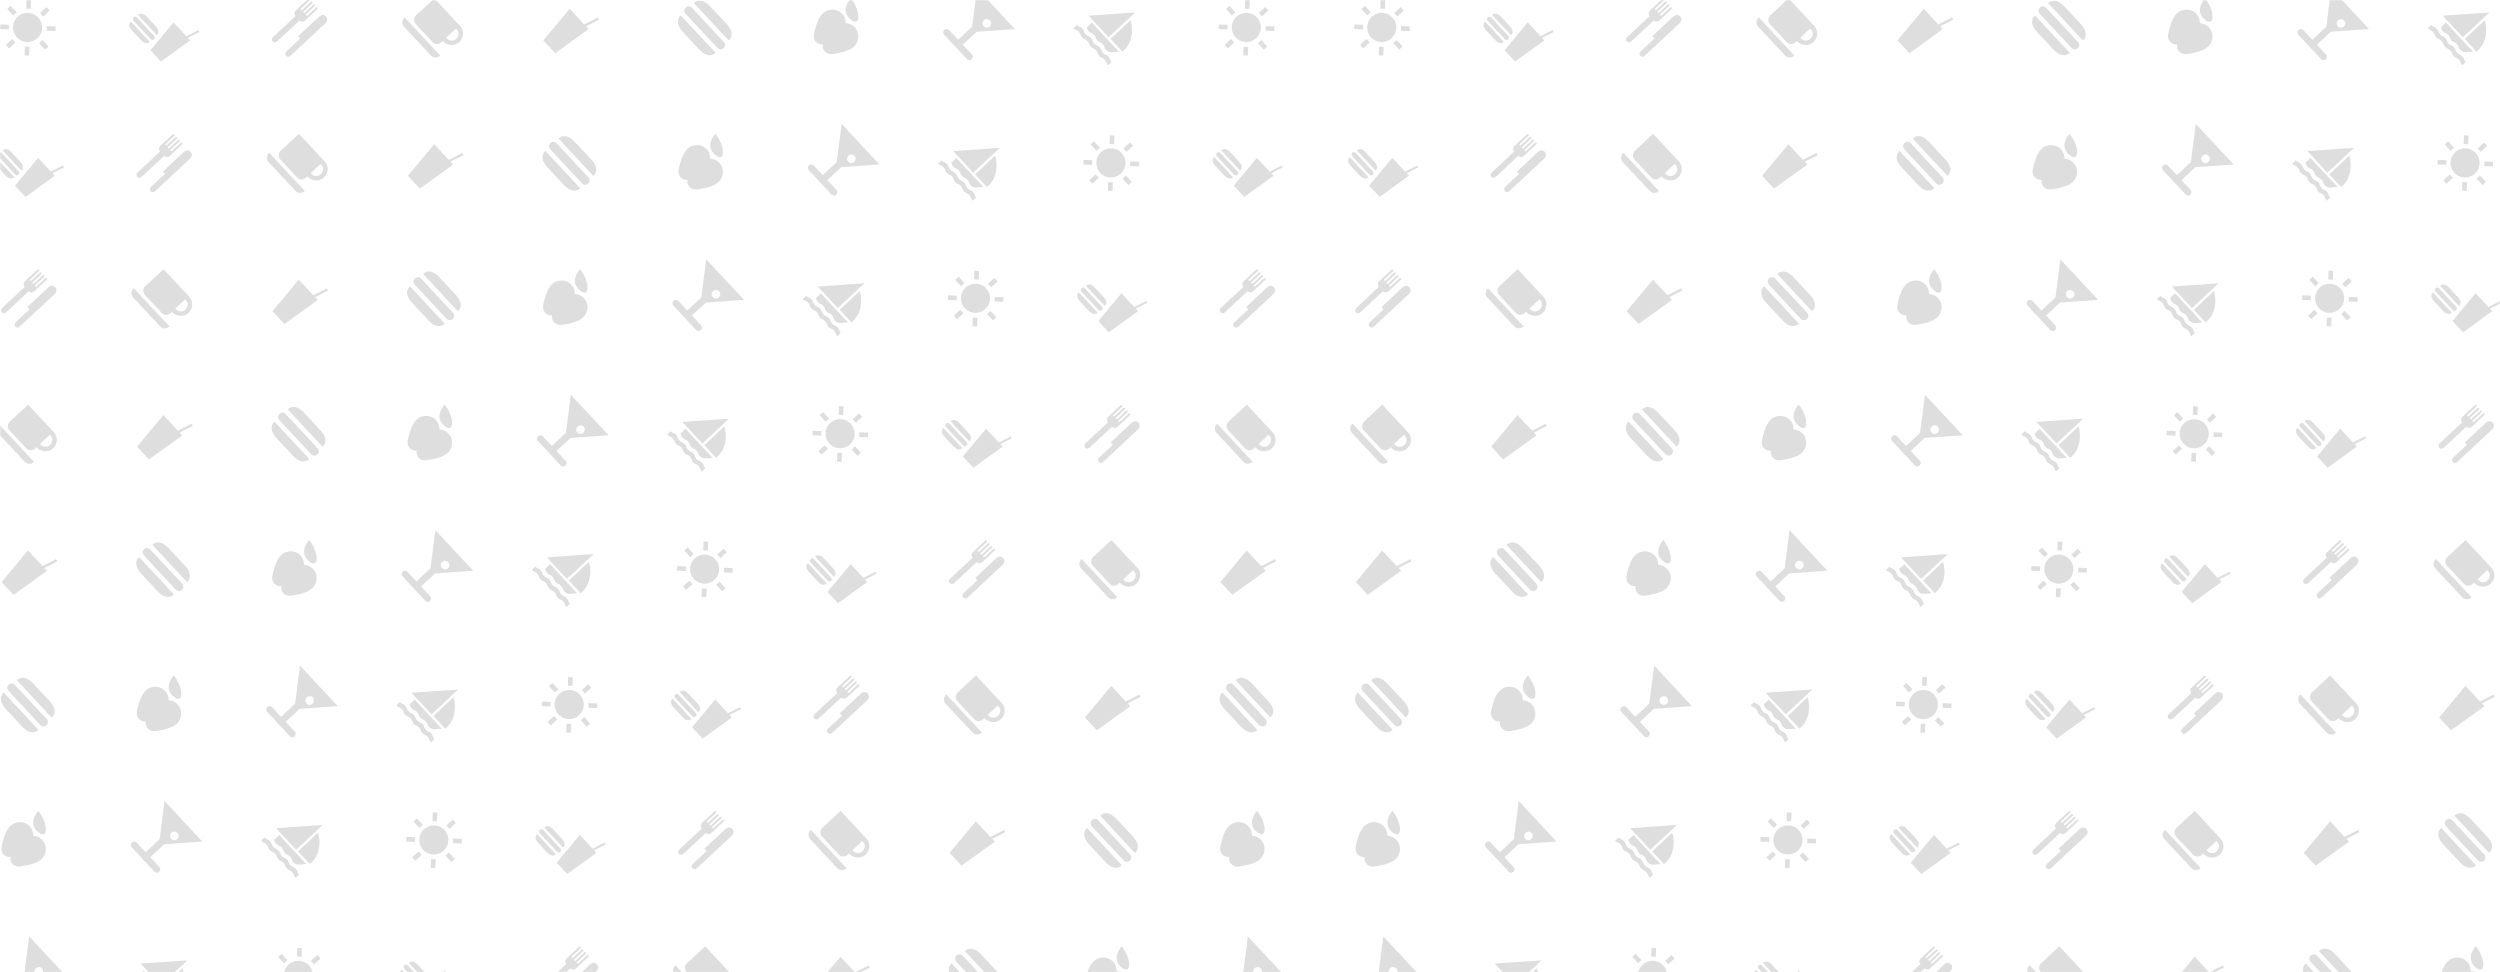 <svg xmlns="http://www.w3.org/2000/svg" version="1.1" xmlns:xlink="http://www.w3.org/1999/xlink" xmlns:svgjs="http://svgjs.com/svgjs" width="1440" height="560" preserveAspectRatio="none" viewBox="0 0 1440 560">
    <g mask="url(&quot;#SvgjsMask7916&quot;)" fill="none">
        <use xlink:href="#SvgjsG7926" transform="translate(0, 0)" fill="rgba(195, 195, 195, 0.55)"></use>
        <use xlink:href="#SvgjsG7926" transform="translate(780, 0)" fill="rgba(195, 195, 195, 0.55)"></use>
    </g>
    <defs>
        <mask id="SvgjsMask7916">
            <rect width="1440" height="560" fill="#ffffff"></rect>
        </mask>
        <g id="SvgjsG7917">
            <path d="M3.8 4.43L2.09 2.59 3.06 1.69l1.71 1.83-0.97 0.91zM7.54 2.49L7.63-0.02l1.32 0.05-0.09 2.5-1.32-0.04z m-4.98 4.65l-0.05 1.32-2.51-0.09 0.05-1.32 2.51 0.09z m9.9-2.41l-0.91-0.97L13.39 2.05l0.91 0.97-1.84 1.71z m-8.92 6.5l0.91 0.97-1.83 1.71-0.91-0.97 1.83-1.71zM13.47 8.84l0.03-1.34 2.52 0.11-0.05 1.32-2.5-0.09z m-4.97 4.63l-0.11 2.52-1.32-0.04 0.09-2.51 1.34 0.03z m5.45-0.1l-0.97 0.91-1.71-1.84L12.24 11.53l1.71 1.84z"></path>
            <path d="M5.08 4.85a4.18 4.18 0 1 0 5.71 6.12 4.18 4.18 0 1 0-5.71-6.12"></path>
        </g>
        <g id="SvgjsG7918">
            <path d="M15.79 11.62l-8.45 6.09L4.32 14.47 10.98 6.47l3.69 3.95L18.13 8.66 18.42 9.22l-3.3 1.68 0.67 0.72zM6.16 10.11s1.21-0.9-0.36-2.58L3.31 4.85c-1.56-1.68-2.55-0.53-2.55-0.53l5.4 5.79zM-1.3 6.23s-1.21 0.91 0.36 2.59l2.49 2.68c1.57 1.68 2.55 0.53 2.56 0.53L-1.3 6.23z m5.7 5.05a0.68 0.68 0 0 0 0.96 0.03c0.27-0.25 0.29-0.68 0.03-0.95L0.44 5.04C0.18 4.77-0.25 4.75-0.52 5.01a0.68 0.68 0 0 0-0.03 0.96l4.95 5.31z"></path>
        </g>
        <g id="SvgjsG7919">
            <path d="M9.82 5.95c-0.38 0.35-1.12 0.39-1.54-0.07l-6.48 6.04c-0.92 0.86-2.09-0.39-1.17-1.25L7.11 4.63c-0.41-0.44-0.43-1.14 0.08-1.62L10.75-0.31c0.31-0.29 0.74 0.15 0.41 0.46l-2.63 2.46 0.34 0.37L11.53 0.5c0.28-0.27 0.71 0.15 0.4 0.44l-2.65 2.47 0.35 0.39L12.29 1.32C12.59 1.04 13 1.45 12.67 1.75l-2.64 2.47 0.36 0.38L13.04 2.13c0.3-0.28 0.72 0.15 0.4 0.44l-3.62 3.38zM15.73 6.68l-10.06 9.39c-0.9 0.84-2.06-0.43-1.17-1.26L8.49 11.09l-0.62-0.67L13.94 4.76c1.41-1.32 3.21 0.61 1.79 1.92z"></path>
        </g>
        <g id="SvgjsG7920">
            <path d="M9.78 16L-0.48 4.99c-0.97 0.91-0.73 2.07-0.18 2.67l7.77 8.33c0.66 0.71 1.81 0.82 2.67 0.01zM15.58 7.57L8.09-0.46l-5.28 4.91c-0.71 0.67-0.7 1.81-0.08 2.48l4.86 5.21c0.7 0.75 1.81 0.68 2.46 0.07L10.49 11.8c1.39 1.49 3.51 1.52 4.8 0.31 1.33-1.24 1.43-3.31 0.29-4.54z m-1.17 3.59c-0.76 0.71-2 0.82-2.92-0.3L14.33 8.22l0.26 0.27 0 0c0.95 1.02 0.29 2.24-0.18 2.68l0-0.01z"></path>
        </g>
        <g id="SvgjsG7921">
            <path d="M13.51 8.4l-9.6 6.91L0.48 11.63 8.05 2.54l4.19 4.5L16.17 5.03 16.5 5.67l-3.75 1.91 0.76 0.82z" fill-rule="evenodd"></path>
        </g>
        <g id="SvgjsG7922">
            <path d="M14.22 6.86L9.59 1.91C6.7-1.2 4.87 0.91 4.87 0.91l10 10.73S17.12 9.97 14.22 6.86zM1.72 9.25l4.62 4.96c2.9 3.11 4.73 0.98 4.73 0.98L1.07 4.46s-2.24 1.68 0.65 4.79z m9.9 4.56a1.26 1.26 0 0 0 1.78 0.06c0.5-0.47 0.53-1.26 0.06-1.78L4.28 2.25C3.81 1.75 3.01 1.71 2.51 2.18a1.26 1.26 0 0 0-0.07 1.78l9.18 9.85z" fill-rule="evenodd"></path>
        </g>
        <g id="SvgjsG7923">
            <path d="M11.05-0.46s-3.19 3.29-0.17 5.97S13.99 3.23 11.05-0.46m-8.02 13.24a2.32 2.32 0 0 1-2.01-0.73c-0.44-0.47-0.64-1.13-0.63-1.73 0.1-1.28 0.88-3.53 0.88-3.53C1.77 5.46 2.26 4.54 2.99 3.86c1.55-1.45 4.08-1.45 5.53 0.11 0.72 0.77 1.05 1.75 1.03 2.72a3.83 3.83 0 0 1 2.64 1.22c1.45 1.56 1.28 4.07-0.28 5.52-0.73 0.68-1.68 1.11-3.04 1.51 0 0-2.31 0.62-3.58 0.63-0.6-0.02-1.24-0.27-1.68-0.74a2.32 2.32 0 0 1-0.58-2.05" fill-rule="evenodd"></path>
        </g>
        <g id="SvgjsG7924">
            <path d="M6.89 15.69L4.27 12.88l4.01-3.74L19.28 8.37 8.39-3.31l-1.41 10.99-4.04 3.77-2.58-2.76c-0.89-0.95-2.31 0.37-1.42 1.33L5.47 17.02c0.88 0.95 2.3-0.38 1.42-1.33zM10.35 5.84c0.5-0.47 1.28-0.44 1.75 0.06 0.47 0.5 0.44 1.28-0.07 1.75-0.5 0.47-1.28 0.44-1.74-0.06-0.47-0.5-0.44-1.28 0.06-1.75z"></path>
        </g>
        <g id="SvgjsG7925">
            <path d="M7.13 18.8c-0.22-0.23-0.37-0.51-0.47-0.8a2.16 2.16 0 0 0-0.48-0.81c-0.22-0.24-0.49-0.42-0.78-0.54-0.28-0.12-0.54-0.29-0.76-0.52-0.22-0.23-0.37-0.51-0.46-0.79a2.17 2.17 0 0 0-0.48-0.82c-0.22-0.24-0.49-0.42-0.78-0.53-0.28-0.12-0.54-0.29-0.76-0.53-0.22-0.23-0.37-0.51-0.47-0.79a2.17 2.17 0 0 0-0.48-0.82c-0.23-0.24-0.5-0.42-0.78-0.53a2.18 2.18 0 0 1-0.76-0.52c-0.22-0.23-0.37-0.51-0.47-0.8a2.17 2.17 0 0 0-0.47-0.81c-0.22-0.24-0.5-0.42-0.79-0.54C-2.34 8.54-2.6 8.37-2.82 8.13l1-0.93a2.15 2.15 0 0 0 0.76 0.52 2.23 2.23 0 0 1 0.78 0.54c0.22 0.24 0.38 0.52 0.48 0.82a2.16 2.16 0 0 0 0.47 0.79c0.22 0.23 0.48 0.41 0.75 0.52a2.22 2.22 0 0 1 0.78 0.54c0.22 0.24 0.38 0.52 0.49 0.81a2.15 2.15 0 0 0 0.46 0.79c0.22 0.23 0.48 0.41 0.76 0.53a2.22 2.22 0 0 1 0.78 0.53c0.23 0.24 0.38 0.52 0.48 0.82 0.09 0.28 0.25 0.56 0.47 0.79 0.22 0.23 0.48 0.41 0.76 0.52a2.22 2.22 0 0 1 0.78 0.54c0.23 0.24 0.38 0.52 0.48 0.81a2.16 2.16 0 0 0 0.47 0.8L7.13 18.8zM13.6 5.83c0.83 2.57 0.57 6.78-2.38 9.01L7.84 11.21 13.6 5.83zM9.96 14.58l-7.53-8.08-1.48 1.38c0.06 0.11 0.12 0.23 0.15 0.35 0.1 0.28 0.25 0.56 0.47 0.79 0.22 0.23 0.48 0.41 0.76 0.53a2.17 2.17 0 0 1 0.78 0.53c0.22 0.24 0.38 0.52 0.48 0.82 0.1 0.28 0.25 0.56 0.47 0.79 0.22 0.23 0.48 0.41 0.76 0.52a2.18 2.18 0 0 1 0.78 0.54c0.23 0.24 0.38 0.52 0.48 0.82 0.1 0.28 0.25 0.56 0.47 0.78 0.04 0.05 0.09 0.08 0.13 0.12 0 0.01 0 0.01 0.01 0.01 0.03 0.03 0.06 0.04 0.09 0.07 0.06 0.05 0.11 0.09 0.17 0.14 0.55 0.38 1.21 0.34 1.21 0.34l2.06-0.18-0.26-0.27v0zM14.85 3.63c0-0.02-0.02-0.05-0.05-0.04L14.8 3.59c0 0 0 0 0 0L1.64 4.5c-0.05 0-0.08 0.06-0.05 0.1l5.66 6.08c0.02 0.02 0.06 0.03 0.09 0L14.83 3.69a0.05 0.05 0 0 0 0.02-0.06z"></path>
        </g>
        <g id="SvgjsG7926">
            <use xlink:href="#SvgjsG7917" transform="translate(0, 0) scale(2)" fill="rgba(195, 195, 195, 0.55)"></use>
            <use xlink:href="#SvgjsG7918" transform="translate(0, 78) scale(2)" fill="rgba(195, 195, 195, 0.55)"></use>
            <use xlink:href="#SvgjsG7919" transform="translate(0, 156) scale(2)" fill="rgba(195, 195, 195, 0.55)"></use>
            <use xlink:href="#SvgjsG7920" transform="translate(0, 234) scale(2)" fill="rgba(195, 195, 195, 0.55)"></use>
            <use xlink:href="#SvgjsG7921" transform="translate(0, 312) scale(2)" fill="rgba(195, 195, 195, 0.55)"></use>
            <use xlink:href="#SvgjsG7922" transform="translate(0, 390) scale(2)" fill="rgba(195, 195, 195, 0.55)"></use>
            <use xlink:href="#SvgjsG7923" transform="translate(0, 468) scale(2)" fill="rgba(195, 195, 195, 0.55)"></use>
            <use xlink:href="#SvgjsG7924" transform="translate(0, 546) scale(2)" fill="rgba(195, 195, 195, 0.55)"></use>
            <use xlink:href="#SvgjsG7918" transform="translate(78, 0) scale(2)" fill="rgba(195, 195, 195, 0.55)"></use>
            <use xlink:href="#SvgjsG7919" transform="translate(78, 78) scale(2)" fill="rgba(195, 195, 195, 0.55)"></use>
            <use xlink:href="#SvgjsG7920" transform="translate(78, 156) scale(2)" fill="rgba(195, 195, 195, 0.55)"></use>
            <use xlink:href="#SvgjsG7921" transform="translate(78, 234) scale(2)" fill="rgba(195, 195, 195, 0.55)"></use>
            <use xlink:href="#SvgjsG7922" transform="translate(78, 312) scale(2)" fill="rgba(195, 195, 195, 0.55)"></use>
            <use xlink:href="#SvgjsG7923" transform="translate(78, 390) scale(2)" fill="rgba(195, 195, 195, 0.55)"></use>
            <use xlink:href="#SvgjsG7924" transform="translate(78, 468) scale(2)" fill="rgba(195, 195, 195, 0.55)"></use>
            <use xlink:href="#SvgjsG7925" transform="translate(78, 546) scale(2)" fill="rgba(195, 195, 195, 0.55)"></use>
            <use xlink:href="#SvgjsG7919" transform="translate(156, 0) scale(2)" fill="rgba(195, 195, 195, 0.55)"></use>
            <use xlink:href="#SvgjsG7920" transform="translate(156, 78) scale(2)" fill="rgba(195, 195, 195, 0.55)"></use>
            <use xlink:href="#SvgjsG7921" transform="translate(156, 156) scale(2)" fill="rgba(195, 195, 195, 0.55)"></use>
            <use xlink:href="#SvgjsG7922" transform="translate(156, 234) scale(2)" fill="rgba(195, 195, 195, 0.55)"></use>
            <use xlink:href="#SvgjsG7923" transform="translate(156, 312) scale(2)" fill="rgba(195, 195, 195, 0.55)"></use>
            <use xlink:href="#SvgjsG7924" transform="translate(156, 390) scale(2)" fill="rgba(195, 195, 195, 0.55)"></use>
            <use xlink:href="#SvgjsG7925" transform="translate(156, 468) scale(2)" fill="rgba(195, 195, 195, 0.55)"></use>
            <use xlink:href="#SvgjsG7917" transform="translate(156, 546) scale(2)" fill="rgba(195, 195, 195, 0.55)"></use>
            <use xlink:href="#SvgjsG7920" transform="translate(234, 0) scale(2)" fill="rgba(195, 195, 195, 0.55)"></use>
            <use xlink:href="#SvgjsG7921" transform="translate(234, 78) scale(2)" fill="rgba(195, 195, 195, 0.55)"></use>
            <use xlink:href="#SvgjsG7922" transform="translate(234, 156) scale(2)" fill="rgba(195, 195, 195, 0.55)"></use>
            <use xlink:href="#SvgjsG7923" transform="translate(234, 234) scale(2)" fill="rgba(195, 195, 195, 0.55)"></use>
            <use xlink:href="#SvgjsG7924" transform="translate(234, 312) scale(2)" fill="rgba(195, 195, 195, 0.55)"></use>
            <use xlink:href="#SvgjsG7925" transform="translate(234, 390) scale(2)" fill="rgba(195, 195, 195, 0.55)"></use>
            <use xlink:href="#SvgjsG7917" transform="translate(234, 468) scale(2)" fill="rgba(195, 195, 195, 0.55)"></use>
            <use xlink:href="#SvgjsG7918" transform="translate(234, 546) scale(2)" fill="rgba(195, 195, 195, 0.55)"></use>
            <use xlink:href="#SvgjsG7921" transform="translate(312, 0) scale(2)" fill="rgba(195, 195, 195, 0.55)"></use>
            <use xlink:href="#SvgjsG7922" transform="translate(312, 78) scale(2)" fill="rgba(195, 195, 195, 0.55)"></use>
            <use xlink:href="#SvgjsG7923" transform="translate(312, 156) scale(2)" fill="rgba(195, 195, 195, 0.55)"></use>
            <use xlink:href="#SvgjsG7924" transform="translate(312, 234) scale(2)" fill="rgba(195, 195, 195, 0.55)"></use>
            <use xlink:href="#SvgjsG7925" transform="translate(312, 312) scale(2)" fill="rgba(195, 195, 195, 0.55)"></use>
            <use xlink:href="#SvgjsG7917" transform="translate(312, 390) scale(2)" fill="rgba(195, 195, 195, 0.55)"></use>
            <use xlink:href="#SvgjsG7918" transform="translate(312, 468) scale(2)" fill="rgba(195, 195, 195, 0.55)"></use>
            <use xlink:href="#SvgjsG7919" transform="translate(312, 546) scale(2)" fill="rgba(195, 195, 195, 0.55)"></use>
            <use xlink:href="#SvgjsG7922" transform="translate(390, 0) scale(2)" fill="rgba(195, 195, 195, 0.55)"></use>
            <use xlink:href="#SvgjsG7923" transform="translate(390, 78) scale(2)" fill="rgba(195, 195, 195, 0.55)"></use>
            <use xlink:href="#SvgjsG7924" transform="translate(390, 156) scale(2)" fill="rgba(195, 195, 195, 0.55)"></use>
            <use xlink:href="#SvgjsG7925" transform="translate(390, 234) scale(2)" fill="rgba(195, 195, 195, 0.55)"></use>
            <use xlink:href="#SvgjsG7917" transform="translate(390, 312) scale(2)" fill="rgba(195, 195, 195, 0.55)"></use>
            <use xlink:href="#SvgjsG7918" transform="translate(390, 390) scale(2)" fill="rgba(195, 195, 195, 0.55)"></use>
            <use xlink:href="#SvgjsG7919" transform="translate(390, 468) scale(2)" fill="rgba(195, 195, 195, 0.55)"></use>
            <use xlink:href="#SvgjsG7920" transform="translate(390, 546) scale(2)" fill="rgba(195, 195, 195, 0.55)"></use>
            <use xlink:href="#SvgjsG7923" transform="translate(468, 0) scale(2)" fill="rgba(195, 195, 195, 0.55)"></use>
            <use xlink:href="#SvgjsG7924" transform="translate(468, 78) scale(2)" fill="rgba(195, 195, 195, 0.55)"></use>
            <use xlink:href="#SvgjsG7925" transform="translate(468, 156) scale(2)" fill="rgba(195, 195, 195, 0.55)"></use>
            <use xlink:href="#SvgjsG7917" transform="translate(468, 234) scale(2)" fill="rgba(195, 195, 195, 0.55)"></use>
            <use xlink:href="#SvgjsG7918" transform="translate(468, 312) scale(2)" fill="rgba(195, 195, 195, 0.55)"></use>
            <use xlink:href="#SvgjsG7919" transform="translate(468, 390) scale(2)" fill="rgba(195, 195, 195, 0.55)"></use>
            <use xlink:href="#SvgjsG7920" transform="translate(468, 468) scale(2)" fill="rgba(195, 195, 195, 0.55)"></use>
            <use xlink:href="#SvgjsG7921" transform="translate(468, 546) scale(2)" fill="rgba(195, 195, 195, 0.55)"></use>
            <use xlink:href="#SvgjsG7924" transform="translate(546, 0) scale(2)" fill="rgba(195, 195, 195, 0.55)"></use>
            <use xlink:href="#SvgjsG7925" transform="translate(546, 78) scale(2)" fill="rgba(195, 195, 195, 0.55)"></use>
            <use xlink:href="#SvgjsG7917" transform="translate(546, 156) scale(2)" fill="rgba(195, 195, 195, 0.55)"></use>
            <use xlink:href="#SvgjsG7918" transform="translate(546, 234) scale(2)" fill="rgba(195, 195, 195, 0.55)"></use>
            <use xlink:href="#SvgjsG7919" transform="translate(546, 312) scale(2)" fill="rgba(195, 195, 195, 0.55)"></use>
            <use xlink:href="#SvgjsG7920" transform="translate(546, 390) scale(2)" fill="rgba(195, 195, 195, 0.55)"></use>
            <use xlink:href="#SvgjsG7921" transform="translate(546, 468) scale(2)" fill="rgba(195, 195, 195, 0.55)"></use>
            <use xlink:href="#SvgjsG7922" transform="translate(546, 546) scale(2)" fill="rgba(195, 195, 195, 0.55)"></use>
            <use xlink:href="#SvgjsG7925" transform="translate(624, 0) scale(2)" fill="rgba(195, 195, 195, 0.55)"></use>
            <use xlink:href="#SvgjsG7917" transform="translate(624, 78) scale(2)" fill="rgba(195, 195, 195, 0.55)"></use>
            <use xlink:href="#SvgjsG7918" transform="translate(624, 156) scale(2)" fill="rgba(195, 195, 195, 0.55)"></use>
            <use xlink:href="#SvgjsG7919" transform="translate(624, 234) scale(2)" fill="rgba(195, 195, 195, 0.55)"></use>
            <use xlink:href="#SvgjsG7920" transform="translate(624, 312) scale(2)" fill="rgba(195, 195, 195, 0.55)"></use>
            <use xlink:href="#SvgjsG7921" transform="translate(624, 390) scale(2)" fill="rgba(195, 195, 195, 0.55)"></use>
            <use xlink:href="#SvgjsG7922" transform="translate(624, 468) scale(2)" fill="rgba(195, 195, 195, 0.55)"></use>
            <use xlink:href="#SvgjsG7923" transform="translate(624, 546) scale(2)" fill="rgba(195, 195, 195, 0.55)"></use>
            <use xlink:href="#SvgjsG7917" transform="translate(702, 0) scale(2)" fill="rgba(195, 195, 195, 0.55)"></use>
            <use xlink:href="#SvgjsG7918" transform="translate(702, 78) scale(2)" fill="rgba(195, 195, 195, 0.55)"></use>
            <use xlink:href="#SvgjsG7919" transform="translate(702, 156) scale(2)" fill="rgba(195, 195, 195, 0.55)"></use>
            <use xlink:href="#SvgjsG7920" transform="translate(702, 234) scale(2)" fill="rgba(195, 195, 195, 0.55)"></use>
            <use xlink:href="#SvgjsG7921" transform="translate(702, 312) scale(2)" fill="rgba(195, 195, 195, 0.55)"></use>
            <use xlink:href="#SvgjsG7922" transform="translate(702, 390) scale(2)" fill="rgba(195, 195, 195, 0.55)"></use>
            <use xlink:href="#SvgjsG7923" transform="translate(702, 468) scale(2)" fill="rgba(195, 195, 195, 0.55)"></use>
            <use xlink:href="#SvgjsG7924" transform="translate(702, 546) scale(2)" fill="rgba(195, 195, 195, 0.55)"></use>
        </g>
    </defs>
</svg>